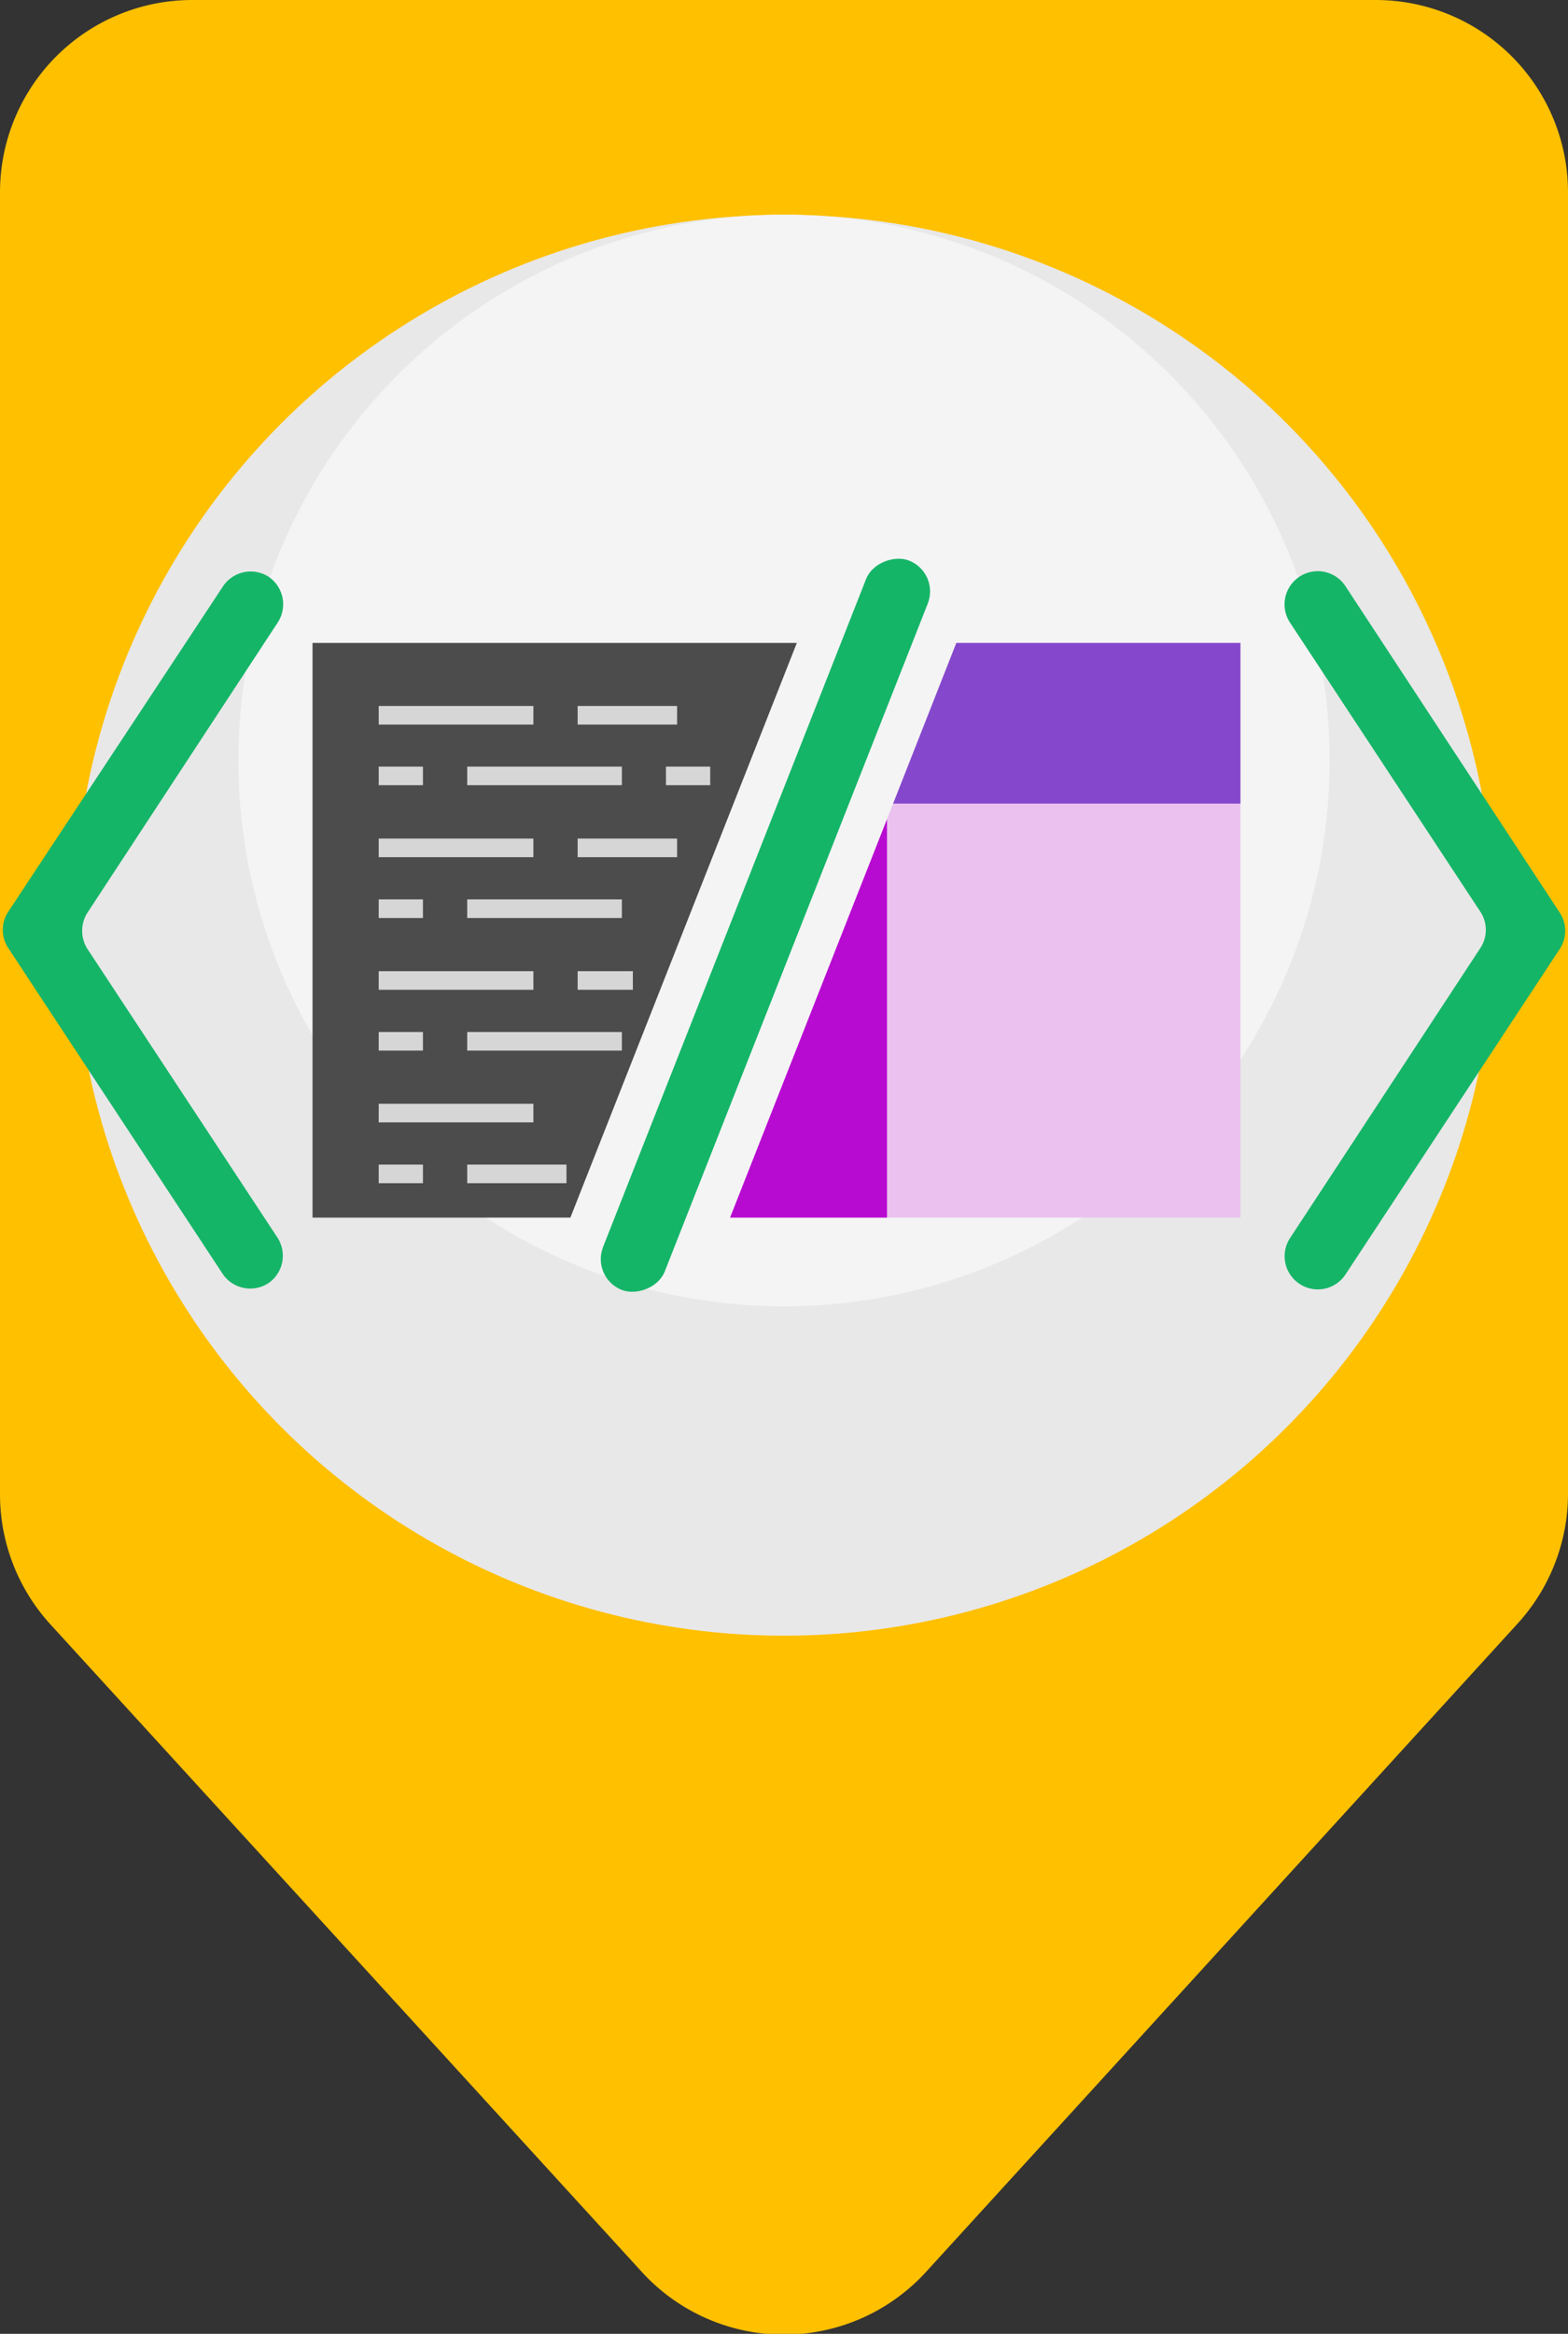 <svg id="Layer_1" data-name="Layer 1" xmlns="http://www.w3.org/2000/svg" viewBox="0 0 84.34 125.49"><rect x="0" y="0" width="84.34" height="125.49" fill="#333333" stroke="none"/><defs><style>.cls-1{fill:#ffc000;}.cls-2{fill:#e8e8e8;}.cls-3{fill:#f4f4f4;}.cls-4{fill:#15b568;}.cls-5{fill:#4c4c4c;}.cls-6{fill:#ebc2ef;}.cls-7{fill:none;stroke:#d6d6d6;stroke-miterlimit:10;}.cls-8{fill:#8548cc;}.cls-9{fill:#b80bd1;}</style></defs><title>4</title><path class="cls-1" d="M0,10.34v70a10.37,10.37,0,0,0,2.71,7l31.82,34.83a10.35,10.35,0,0,0,15.27,0L81.63,87.3a10.37,10.37,0,0,0,2.71-7v-70A10.34,10.34,0,0,0,74,0H10.34A10.34,10.34,0,0,0,0,10.34Z"/><circle class="cls-2" cx="42.17" cy="49.75" r="38.2"/><circle class="cls-3" cx="42.17" cy="40.89" r="29.35"/><path class="cls-4" d="M12,68.53.46,51a1.77,1.77,0,0,1,0-2L12,31.52A1.79,1.79,0,0,1,14.43,31h0a1.79,1.79,0,0,1,.51,2.47L4.72,49.05a1.81,1.81,0,0,0,0,2L14.94,66.57A1.79,1.79,0,0,1,14.43,69h0A1.79,1.79,0,0,1,12,68.53Z"/><path class="cls-4" d="M72.37,31.52,83.88,49.05a1.77,1.77,0,0,1,0,2L72.37,68.53a1.78,1.78,0,0,1-2.46.51h0a1.78,1.78,0,0,1-.52-2.47L79.61,51a1.77,1.77,0,0,0,0-2L69.39,33.48A1.78,1.78,0,0,1,69.91,31h0A1.78,1.78,0,0,1,72.37,31.52Z"/><rect class="cls-4" x="20.09" y="47.96" width="42.15" height="3.57" rx="1.78" transform="translate(-20.2 69.82) rotate(-68.5)"/><polygon class="cls-5" points="16.81 34.57 16.81 65.47 30.68 65.47 42.86 34.57 16.81 34.57"/><polygon class="cls-6" points="66.72 34.57 51.44 34.57 39.27 65.47 66.72 65.47 66.72 34.57"/><line class="cls-7" x1="20.37" y1="38.46" x2="28.69" y2="38.46"/><line class="cls-7" x1="31.07" y1="38.46" x2="36.42" y2="38.46"/><line class="cls-7" x1="20.37" y1="41.72" x2="22.75" y2="41.72"/><line class="cls-7" x1="25.13" y1="41.72" x2="33.45" y2="41.72"/><line class="cls-7" x1="35.82" y1="41.72" x2="38.2" y2="41.72"/><line class="cls-7" x1="20.37" y1="45.59" x2="28.69" y2="45.59"/><line class="cls-7" x1="31.07" y1="45.59" x2="36.42" y2="45.59"/><line class="cls-7" x1="20.37" y1="48.86" x2="22.75" y2="48.86"/><line class="cls-7" x1="25.13" y1="48.86" x2="33.45" y2="48.86"/><line class="cls-7" x1="20.37" y1="52.72" x2="28.69" y2="52.72"/><line class="cls-7" x1="31.07" y1="52.72" x2="34.04" y2="52.72"/><line class="cls-7" x1="20.37" y1="55.99" x2="22.75" y2="55.99"/><line class="cls-7" x1="25.13" y1="55.99" x2="33.45" y2="55.99"/><line class="cls-7" x1="20.37" y1="59.85" x2="28.69" y2="59.85"/><line class="cls-7" x1="20.37" y1="63.12" x2="22.75" y2="63.12"/><line class="cls-7" x1="25.13" y1="63.12" x2="30.47" y2="63.12"/><polygon class="cls-8" points="48.04 43.21 66.72 43.21 66.72 34.57 51.44 34.57 48.04 43.21"/><polygon class="cls-9" points="47.71 65.47 47.71 44.05 39.27 65.47 47.71 65.47"/></svg>